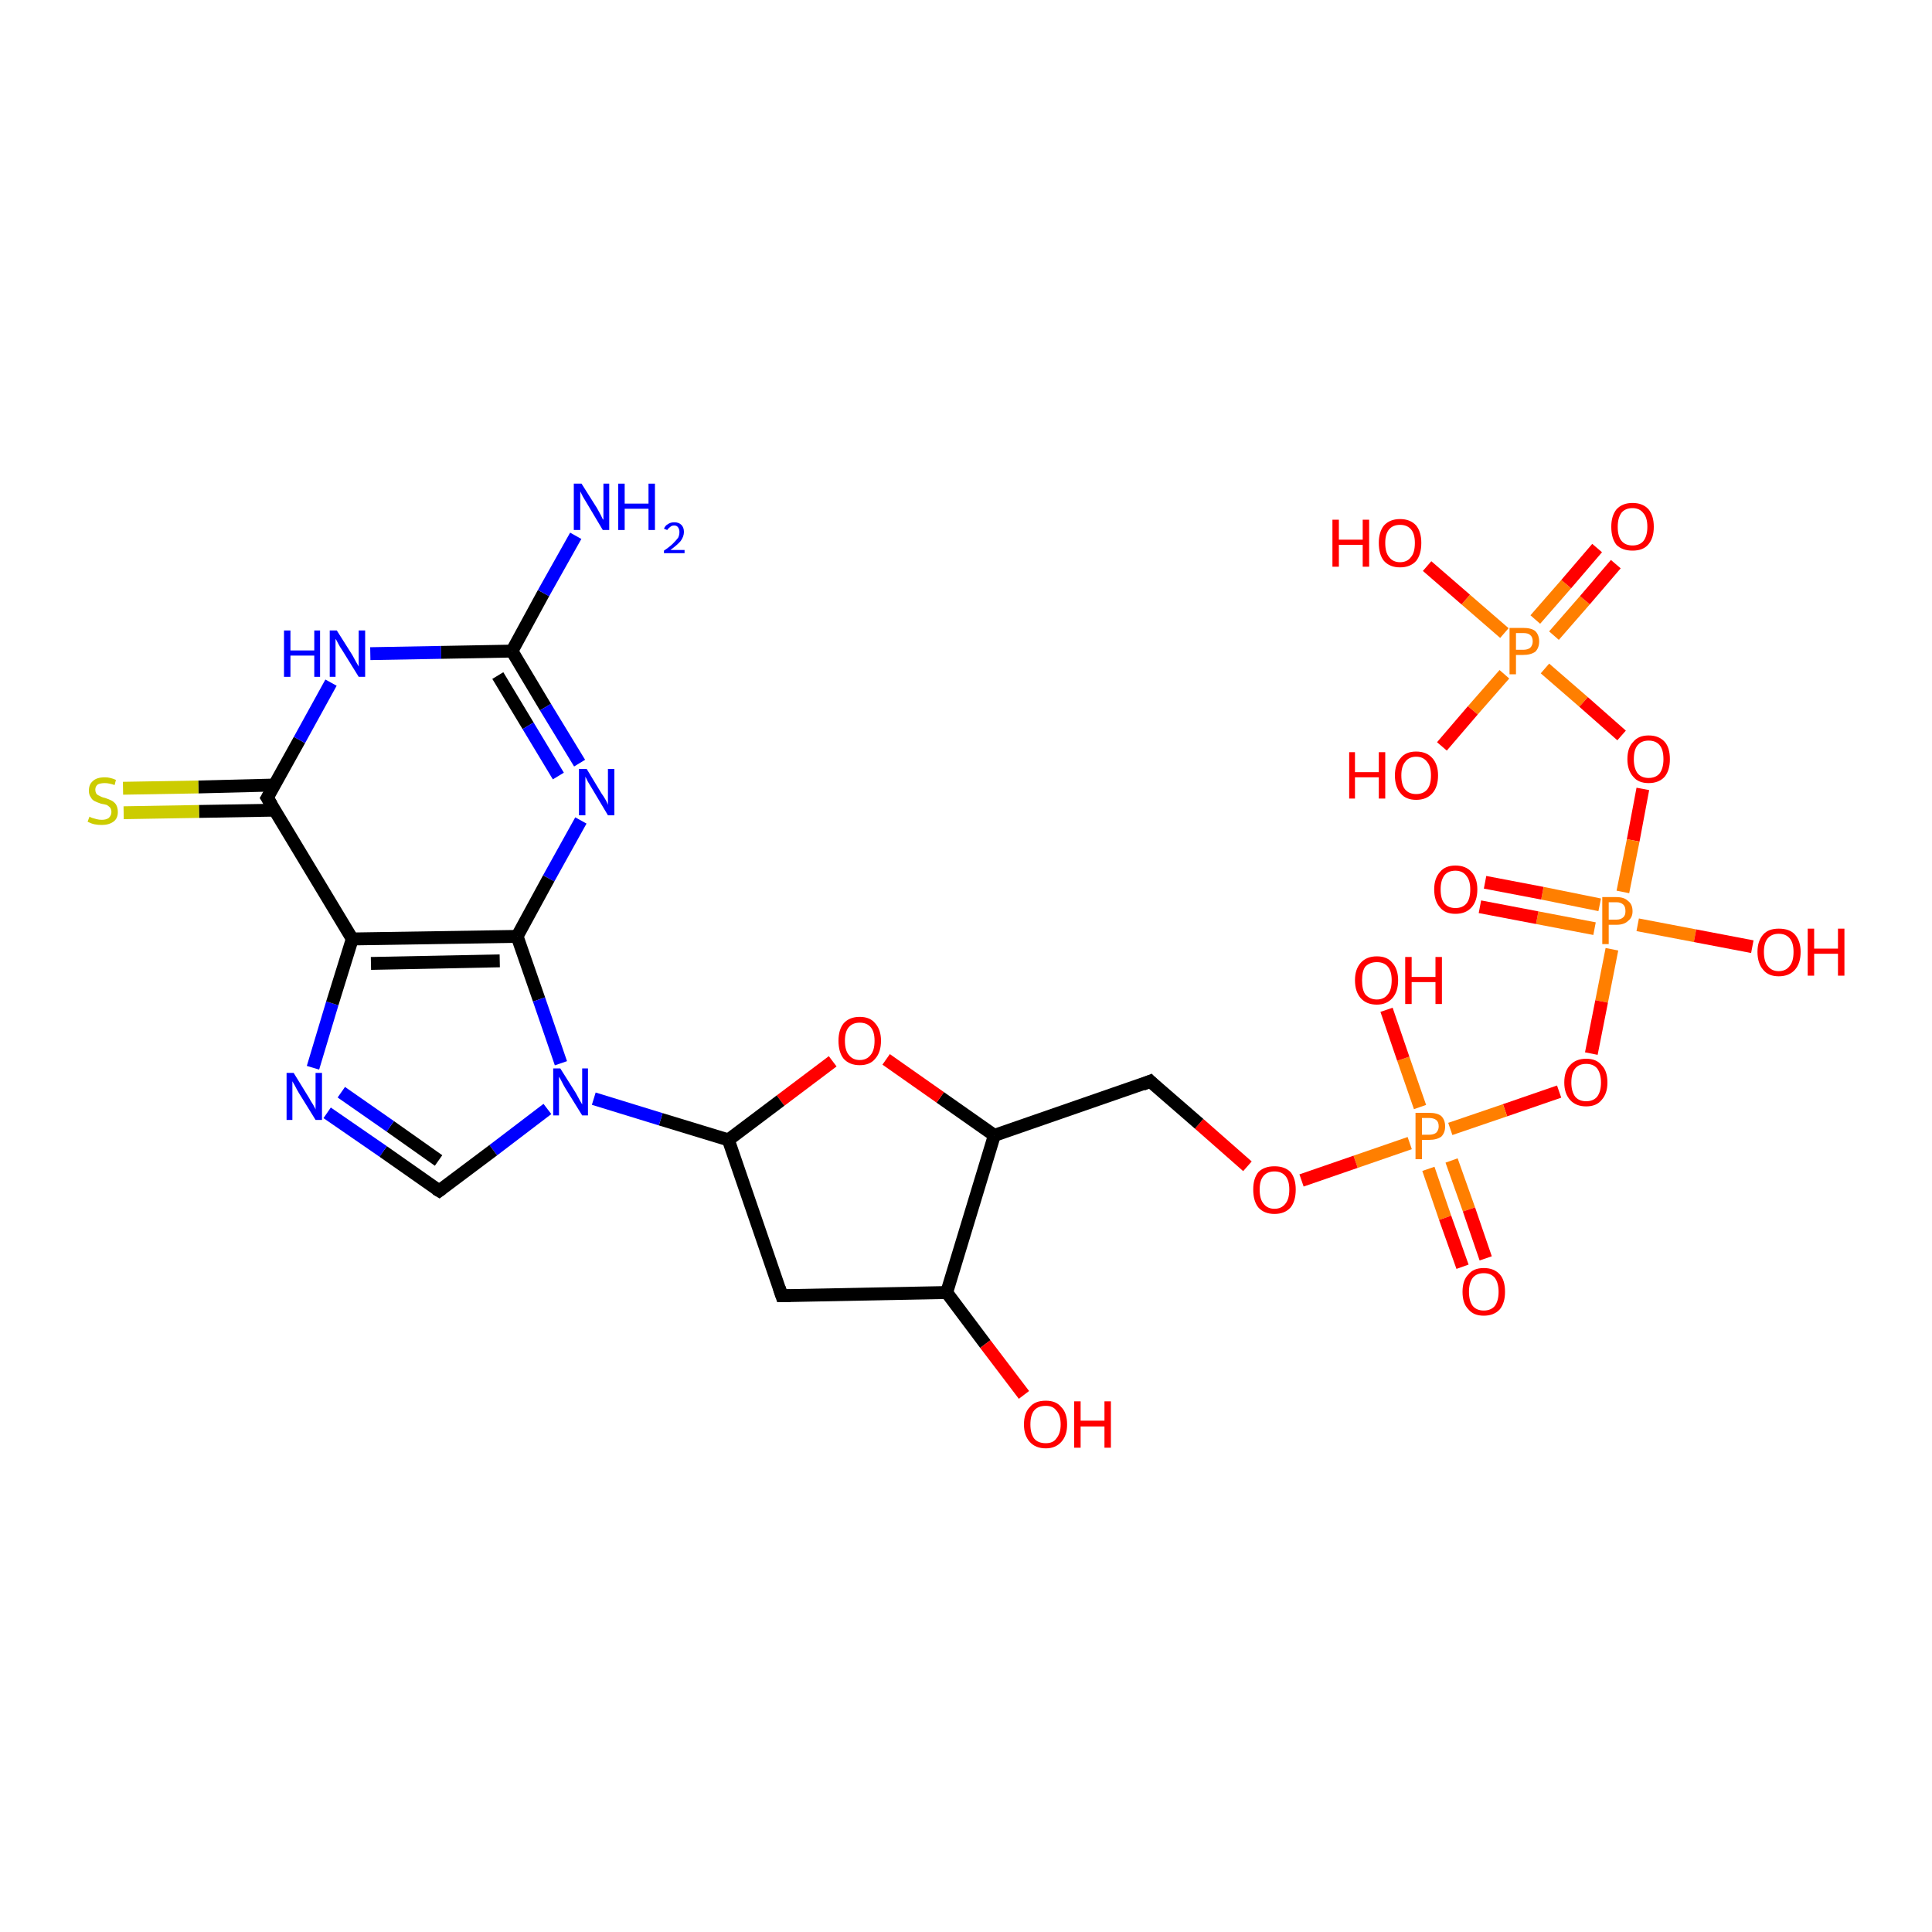 <?xml version='1.0' encoding='iso-8859-1'?>
<svg version='1.1' baseProfile='full'
              xmlns='http://www.w3.org/2000/svg'
                      xmlns:rdkit='http://www.rdkit.org/xml'
                      xmlns:xlink='http://www.w3.org/1999/xlink'
                  xml:space='preserve'
width='300px' height='300px' viewBox='0 0 300 300'>
<!-- END OF HEADER -->
<rect style='opacity:1.0;fill:#FFFFFF;stroke:none' width='300.0' height='300.0' x='0.0' y='0.0'> </rect>
<path class='bond-0 atom-0 atom-1' d='M 241.3,98.7 L 246.1,93.2' style='fill:none;fill-rule:evenodd;stroke:#FF7F00;stroke-width:2.0px;stroke-linecap:butt;stroke-linejoin:miter;stroke-opacity:1' />
<path class='bond-0 atom-0 atom-1' d='M 246.1,93.2 L 250.9,87.6' style='fill:none;fill-rule:evenodd;stroke:#FF0000;stroke-width:2.0px;stroke-linecap:butt;stroke-linejoin:miter;stroke-opacity:1' />
<path class='bond-0 atom-0 atom-1' d='M 238.4,96.2 L 243.2,90.7' style='fill:none;fill-rule:evenodd;stroke:#FF7F00;stroke-width:2.0px;stroke-linecap:butt;stroke-linejoin:miter;stroke-opacity:1' />
<path class='bond-0 atom-0 atom-1' d='M 243.2,90.7 L 248.0,85.1' style='fill:none;fill-rule:evenodd;stroke:#FF0000;stroke-width:2.0px;stroke-linecap:butt;stroke-linejoin:miter;stroke-opacity:1' />
<path class='bond-1 atom-0 atom-2' d='M 233.6,104.7 L 228.7,110.3' style='fill:none;fill-rule:evenodd;stroke:#FF7F00;stroke-width:2.0px;stroke-linecap:butt;stroke-linejoin:miter;stroke-opacity:1' />
<path class='bond-1 atom-0 atom-2' d='M 228.7,110.3 L 223.9,115.9' style='fill:none;fill-rule:evenodd;stroke:#FF0000;stroke-width:2.0px;stroke-linecap:butt;stroke-linejoin:miter;stroke-opacity:1' />
<path class='bond-2 atom-0 atom-3' d='M 233.6,98.3 L 227.6,93.1' style='fill:none;fill-rule:evenodd;stroke:#FF7F00;stroke-width:2.0px;stroke-linecap:butt;stroke-linejoin:miter;stroke-opacity:1' />
<path class='bond-2 atom-0 atom-3' d='M 227.6,93.1 L 221.6,87.9' style='fill:none;fill-rule:evenodd;stroke:#FF0000;stroke-width:2.0px;stroke-linecap:butt;stroke-linejoin:miter;stroke-opacity:1' />
<path class='bond-3 atom-0 atom-4' d='M 239.9,103.8 L 245.9,109.0' style='fill:none;fill-rule:evenodd;stroke:#FF7F00;stroke-width:2.0px;stroke-linecap:butt;stroke-linejoin:miter;stroke-opacity:1' />
<path class='bond-3 atom-0 atom-4' d='M 245.9,109.0 L 251.8,114.2' style='fill:none;fill-rule:evenodd;stroke:#FF0000;stroke-width:2.0px;stroke-linecap:butt;stroke-linejoin:miter;stroke-opacity:1' />
<path class='bond-4 atom-4 atom-5' d='M 255.1,122.5 L 253.6,130.5' style='fill:none;fill-rule:evenodd;stroke:#FF0000;stroke-width:2.0px;stroke-linecap:butt;stroke-linejoin:miter;stroke-opacity:1' />
<path class='bond-4 atom-4 atom-5' d='M 253.6,130.5 L 252.0,138.5' style='fill:none;fill-rule:evenodd;stroke:#FF7F00;stroke-width:2.0px;stroke-linecap:butt;stroke-linejoin:miter;stroke-opacity:1' />
<path class='bond-5 atom-5 atom-6' d='M 250.3,147.4 L 248.7,155.5' style='fill:none;fill-rule:evenodd;stroke:#FF7F00;stroke-width:2.0px;stroke-linecap:butt;stroke-linejoin:miter;stroke-opacity:1' />
<path class='bond-5 atom-5 atom-6' d='M 248.7,155.5 L 247.1,163.6' style='fill:none;fill-rule:evenodd;stroke:#FF0000;stroke-width:2.0px;stroke-linecap:butt;stroke-linejoin:miter;stroke-opacity:1' />
<path class='bond-6 atom-6 atom-7' d='M 242.1,169.5 L 233.7,172.4' style='fill:none;fill-rule:evenodd;stroke:#FF0000;stroke-width:2.0px;stroke-linecap:butt;stroke-linejoin:miter;stroke-opacity:1' />
<path class='bond-6 atom-6 atom-7' d='M 233.7,172.4 L 225.2,175.3' style='fill:none;fill-rule:evenodd;stroke:#FF7F00;stroke-width:2.0px;stroke-linecap:butt;stroke-linejoin:miter;stroke-opacity:1' />
<path class='bond-7 atom-7 atom-8' d='M 221.8,181.5 L 224.4,189.1' style='fill:none;fill-rule:evenodd;stroke:#FF7F00;stroke-width:2.0px;stroke-linecap:butt;stroke-linejoin:miter;stroke-opacity:1' />
<path class='bond-7 atom-7 atom-8' d='M 224.4,189.1 L 227.1,196.7' style='fill:none;fill-rule:evenodd;stroke:#FF0000;stroke-width:2.0px;stroke-linecap:butt;stroke-linejoin:miter;stroke-opacity:1' />
<path class='bond-7 atom-7 atom-8' d='M 225.4,180.2 L 228.1,187.8' style='fill:none;fill-rule:evenodd;stroke:#FF7F00;stroke-width:2.0px;stroke-linecap:butt;stroke-linejoin:miter;stroke-opacity:1' />
<path class='bond-7 atom-7 atom-8' d='M 228.1,187.8 L 230.7,195.4' style='fill:none;fill-rule:evenodd;stroke:#FF0000;stroke-width:2.0px;stroke-linecap:butt;stroke-linejoin:miter;stroke-opacity:1' />
<path class='bond-8 atom-7 atom-9' d='M 220.5,171.9 L 217.9,164.4' style='fill:none;fill-rule:evenodd;stroke:#FF7F00;stroke-width:2.0px;stroke-linecap:butt;stroke-linejoin:miter;stroke-opacity:1' />
<path class='bond-8 atom-7 atom-9' d='M 217.9,164.4 L 215.3,156.8' style='fill:none;fill-rule:evenodd;stroke:#FF0000;stroke-width:2.0px;stroke-linecap:butt;stroke-linejoin:miter;stroke-opacity:1' />
<path class='bond-9 atom-7 atom-10' d='M 218.9,177.5 L 210.5,180.4' style='fill:none;fill-rule:evenodd;stroke:#FF7F00;stroke-width:2.0px;stroke-linecap:butt;stroke-linejoin:miter;stroke-opacity:1' />
<path class='bond-9 atom-7 atom-10' d='M 210.5,180.4 L 202.1,183.3' style='fill:none;fill-rule:evenodd;stroke:#FF0000;stroke-width:2.0px;stroke-linecap:butt;stroke-linejoin:miter;stroke-opacity:1' />
<path class='bond-10 atom-10 atom-11' d='M 193.7,181.1 L 186.2,174.5' style='fill:none;fill-rule:evenodd;stroke:#FF0000;stroke-width:2.0px;stroke-linecap:butt;stroke-linejoin:miter;stroke-opacity:1' />
<path class='bond-10 atom-10 atom-11' d='M 186.2,174.5 L 178.6,167.9' style='fill:none;fill-rule:evenodd;stroke:#000000;stroke-width:2.0px;stroke-linecap:butt;stroke-linejoin:miter;stroke-opacity:1' />
<path class='bond-11 atom-11 atom-12' d='M 178.6,167.9 L 154.4,176.3' style='fill:none;fill-rule:evenodd;stroke:#000000;stroke-width:2.0px;stroke-linecap:butt;stroke-linejoin:miter;stroke-opacity:1' />
<path class='bond-12 atom-12 atom-13' d='M 154.4,176.3 L 146.0,170.4' style='fill:none;fill-rule:evenodd;stroke:#000000;stroke-width:2.0px;stroke-linecap:butt;stroke-linejoin:miter;stroke-opacity:1' />
<path class='bond-12 atom-12 atom-13' d='M 146.0,170.4 L 137.6,164.5' style='fill:none;fill-rule:evenodd;stroke:#FF0000;stroke-width:2.0px;stroke-linecap:butt;stroke-linejoin:miter;stroke-opacity:1' />
<path class='bond-13 atom-13 atom-14' d='M 129.3,164.8 L 121.2,170.9' style='fill:none;fill-rule:evenodd;stroke:#FF0000;stroke-width:2.0px;stroke-linecap:butt;stroke-linejoin:miter;stroke-opacity:1' />
<path class='bond-13 atom-13 atom-14' d='M 121.2,170.9 L 113.1,177.0' style='fill:none;fill-rule:evenodd;stroke:#000000;stroke-width:2.0px;stroke-linecap:butt;stroke-linejoin:miter;stroke-opacity:1' />
<path class='bond-14 atom-14 atom-15' d='M 113.1,177.0 L 121.4,201.2' style='fill:none;fill-rule:evenodd;stroke:#000000;stroke-width:2.0px;stroke-linecap:butt;stroke-linejoin:miter;stroke-opacity:1' />
<path class='bond-15 atom-15 atom-16' d='M 121.4,201.2 L 147.0,200.7' style='fill:none;fill-rule:evenodd;stroke:#000000;stroke-width:2.0px;stroke-linecap:butt;stroke-linejoin:miter;stroke-opacity:1' />
<path class='bond-16 atom-16 atom-17' d='M 147.0,200.7 L 153.0,208.7' style='fill:none;fill-rule:evenodd;stroke:#000000;stroke-width:2.0px;stroke-linecap:butt;stroke-linejoin:miter;stroke-opacity:1' />
<path class='bond-16 atom-16 atom-17' d='M 153.0,208.7 L 159.0,216.6' style='fill:none;fill-rule:evenodd;stroke:#FF0000;stroke-width:2.0px;stroke-linecap:butt;stroke-linejoin:miter;stroke-opacity:1' />
<path class='bond-17 atom-14 atom-18' d='M 113.1,177.0 L 102.6,173.8' style='fill:none;fill-rule:evenodd;stroke:#000000;stroke-width:2.0px;stroke-linecap:butt;stroke-linejoin:miter;stroke-opacity:1' />
<path class='bond-17 atom-14 atom-18' d='M 102.6,173.8 L 92.2,170.6' style='fill:none;fill-rule:evenodd;stroke:#0000FF;stroke-width:2.0px;stroke-linecap:butt;stroke-linejoin:miter;stroke-opacity:1' />
<path class='bond-18 atom-18 atom-19' d='M 85.0,172.2 L 76.6,178.6' style='fill:none;fill-rule:evenodd;stroke:#0000FF;stroke-width:2.0px;stroke-linecap:butt;stroke-linejoin:miter;stroke-opacity:1' />
<path class='bond-18 atom-18 atom-19' d='M 76.6,178.6 L 68.2,184.9' style='fill:none;fill-rule:evenodd;stroke:#000000;stroke-width:2.0px;stroke-linecap:butt;stroke-linejoin:miter;stroke-opacity:1' />
<path class='bond-19 atom-19 atom-20' d='M 68.2,184.9 L 59.5,178.8' style='fill:none;fill-rule:evenodd;stroke:#000000;stroke-width:2.0px;stroke-linecap:butt;stroke-linejoin:miter;stroke-opacity:1' />
<path class='bond-19 atom-19 atom-20' d='M 59.5,178.8 L 50.8,172.8' style='fill:none;fill-rule:evenodd;stroke:#0000FF;stroke-width:2.0px;stroke-linecap:butt;stroke-linejoin:miter;stroke-opacity:1' />
<path class='bond-19 atom-19 atom-20' d='M 68.1,180.2 L 60.6,174.9' style='fill:none;fill-rule:evenodd;stroke:#000000;stroke-width:2.0px;stroke-linecap:butt;stroke-linejoin:miter;stroke-opacity:1' />
<path class='bond-19 atom-19 atom-20' d='M 60.6,174.9 L 53.0,169.6' style='fill:none;fill-rule:evenodd;stroke:#0000FF;stroke-width:2.0px;stroke-linecap:butt;stroke-linejoin:miter;stroke-opacity:1' />
<path class='bond-20 atom-20 atom-21' d='M 48.6,165.8 L 51.6,155.8' style='fill:none;fill-rule:evenodd;stroke:#0000FF;stroke-width:2.0px;stroke-linecap:butt;stroke-linejoin:miter;stroke-opacity:1' />
<path class='bond-20 atom-20 atom-21' d='M 51.6,155.8 L 54.7,145.8' style='fill:none;fill-rule:evenodd;stroke:#000000;stroke-width:2.0px;stroke-linecap:butt;stroke-linejoin:miter;stroke-opacity:1' />
<path class='bond-21 atom-21 atom-22' d='M 54.7,145.8 L 41.5,123.9' style='fill:none;fill-rule:evenodd;stroke:#000000;stroke-width:2.0px;stroke-linecap:butt;stroke-linejoin:miter;stroke-opacity:1' />
<path class='bond-22 atom-22 atom-23' d='M 42.6,121.9 L 30.8,122.2' style='fill:none;fill-rule:evenodd;stroke:#000000;stroke-width:2.0px;stroke-linecap:butt;stroke-linejoin:miter;stroke-opacity:1' />
<path class='bond-22 atom-22 atom-23' d='M 30.8,122.2 L 19.1,122.4' style='fill:none;fill-rule:evenodd;stroke:#CCCC00;stroke-width:2.0px;stroke-linecap:butt;stroke-linejoin:miter;stroke-opacity:1' />
<path class='bond-22 atom-22 atom-23' d='M 42.7,125.8 L 30.9,126.0' style='fill:none;fill-rule:evenodd;stroke:#000000;stroke-width:2.0px;stroke-linecap:butt;stroke-linejoin:miter;stroke-opacity:1' />
<path class='bond-22 atom-22 atom-23' d='M 30.9,126.0 L 19.2,126.2' style='fill:none;fill-rule:evenodd;stroke:#CCCC00;stroke-width:2.0px;stroke-linecap:butt;stroke-linejoin:miter;stroke-opacity:1' />
<path class='bond-23 atom-22 atom-24' d='M 41.5,123.9 L 46.5,114.9' style='fill:none;fill-rule:evenodd;stroke:#000000;stroke-width:2.0px;stroke-linecap:butt;stroke-linejoin:miter;stroke-opacity:1' />
<path class='bond-23 atom-22 atom-24' d='M 46.5,114.9 L 51.4,106.0' style='fill:none;fill-rule:evenodd;stroke:#0000FF;stroke-width:2.0px;stroke-linecap:butt;stroke-linejoin:miter;stroke-opacity:1' />
<path class='bond-24 atom-24 atom-25' d='M 57.5,101.5 L 68.5,101.3' style='fill:none;fill-rule:evenodd;stroke:#0000FF;stroke-width:2.0px;stroke-linecap:butt;stroke-linejoin:miter;stroke-opacity:1' />
<path class='bond-24 atom-24 atom-25' d='M 68.5,101.3 L 79.5,101.1' style='fill:none;fill-rule:evenodd;stroke:#000000;stroke-width:2.0px;stroke-linecap:butt;stroke-linejoin:miter;stroke-opacity:1' />
<path class='bond-25 atom-25 atom-26' d='M 79.5,101.1 L 84.7,109.8' style='fill:none;fill-rule:evenodd;stroke:#000000;stroke-width:2.0px;stroke-linecap:butt;stroke-linejoin:miter;stroke-opacity:1' />
<path class='bond-25 atom-25 atom-26' d='M 84.7,109.8 L 90.0,118.5' style='fill:none;fill-rule:evenodd;stroke:#0000FF;stroke-width:2.0px;stroke-linecap:butt;stroke-linejoin:miter;stroke-opacity:1' />
<path class='bond-25 atom-25 atom-26' d='M 77.3,104.9 L 82.0,112.7' style='fill:none;fill-rule:evenodd;stroke:#000000;stroke-width:2.0px;stroke-linecap:butt;stroke-linejoin:miter;stroke-opacity:1' />
<path class='bond-25 atom-25 atom-26' d='M 82.0,112.7 L 86.7,120.5' style='fill:none;fill-rule:evenodd;stroke:#0000FF;stroke-width:2.0px;stroke-linecap:butt;stroke-linejoin:miter;stroke-opacity:1' />
<path class='bond-26 atom-26 atom-27' d='M 90.2,127.4 L 85.2,136.4' style='fill:none;fill-rule:evenodd;stroke:#0000FF;stroke-width:2.0px;stroke-linecap:butt;stroke-linejoin:miter;stroke-opacity:1' />
<path class='bond-26 atom-26 atom-27' d='M 85.2,136.4 L 80.3,145.4' style='fill:none;fill-rule:evenodd;stroke:#000000;stroke-width:2.0px;stroke-linecap:butt;stroke-linejoin:miter;stroke-opacity:1' />
<path class='bond-27 atom-25 atom-28' d='M 79.5,101.1 L 84.4,92.1' style='fill:none;fill-rule:evenodd;stroke:#000000;stroke-width:2.0px;stroke-linecap:butt;stroke-linejoin:miter;stroke-opacity:1' />
<path class='bond-27 atom-25 atom-28' d='M 84.4,92.1 L 89.4,83.2' style='fill:none;fill-rule:evenodd;stroke:#0000FF;stroke-width:2.0px;stroke-linecap:butt;stroke-linejoin:miter;stroke-opacity:1' />
<path class='bond-28 atom-5 atom-29' d='M 254.3,143.6 L 263.2,145.3' style='fill:none;fill-rule:evenodd;stroke:#FF7F00;stroke-width:2.0px;stroke-linecap:butt;stroke-linejoin:miter;stroke-opacity:1' />
<path class='bond-28 atom-5 atom-29' d='M 263.2,145.3 L 272.1,147.0' style='fill:none;fill-rule:evenodd;stroke:#FF0000;stroke-width:2.0px;stroke-linecap:butt;stroke-linejoin:miter;stroke-opacity:1' />
<path class='bond-29 atom-5 atom-30' d='M 248.4,140.5 L 239.5,138.7' style='fill:none;fill-rule:evenodd;stroke:#FF7F00;stroke-width:2.0px;stroke-linecap:butt;stroke-linejoin:miter;stroke-opacity:1' />
<path class='bond-29 atom-5 atom-30' d='M 239.5,138.7 L 230.6,137.0' style='fill:none;fill-rule:evenodd;stroke:#FF0000;stroke-width:2.0px;stroke-linecap:butt;stroke-linejoin:miter;stroke-opacity:1' />
<path class='bond-29 atom-5 atom-30' d='M 247.6,144.2 L 238.7,142.5' style='fill:none;fill-rule:evenodd;stroke:#FF7F00;stroke-width:2.0px;stroke-linecap:butt;stroke-linejoin:miter;stroke-opacity:1' />
<path class='bond-29 atom-5 atom-30' d='M 238.7,142.5 L 229.8,140.8' style='fill:none;fill-rule:evenodd;stroke:#FF0000;stroke-width:2.0px;stroke-linecap:butt;stroke-linejoin:miter;stroke-opacity:1' />
<path class='bond-30 atom-16 atom-12' d='M 147.0,200.7 L 154.4,176.3' style='fill:none;fill-rule:evenodd;stroke:#000000;stroke-width:2.0px;stroke-linecap:butt;stroke-linejoin:miter;stroke-opacity:1' />
<path class='bond-31 atom-27 atom-18' d='M 80.3,145.4 L 83.7,155.2' style='fill:none;fill-rule:evenodd;stroke:#000000;stroke-width:2.0px;stroke-linecap:butt;stroke-linejoin:miter;stroke-opacity:1' />
<path class='bond-31 atom-27 atom-18' d='M 83.7,155.2 L 87.1,165.1' style='fill:none;fill-rule:evenodd;stroke:#0000FF;stroke-width:2.0px;stroke-linecap:butt;stroke-linejoin:miter;stroke-opacity:1' />
<path class='bond-32 atom-27 atom-21' d='M 80.3,145.4 L 54.7,145.8' style='fill:none;fill-rule:evenodd;stroke:#000000;stroke-width:2.0px;stroke-linecap:butt;stroke-linejoin:miter;stroke-opacity:1' />
<path class='bond-32 atom-27 atom-21' d='M 77.6,149.2 L 57.6,149.6' style='fill:none;fill-rule:evenodd;stroke:#000000;stroke-width:2.0px;stroke-linecap:butt;stroke-linejoin:miter;stroke-opacity:1' />
<path d='M 179.0,168.3 L 178.6,167.9 L 177.4,168.4' style='fill:none;stroke:#000000;stroke-width:2.0px;stroke-linecap:butt;stroke-linejoin:miter;stroke-opacity:1;' />
<path d='M 121.0,200.0 L 121.4,201.2 L 122.7,201.2' style='fill:none;stroke:#000000;stroke-width:2.0px;stroke-linecap:butt;stroke-linejoin:miter;stroke-opacity:1;' />
<path d='M 68.6,184.6 L 68.2,184.9 L 67.7,184.6' style='fill:none;stroke:#000000;stroke-width:2.0px;stroke-linecap:butt;stroke-linejoin:miter;stroke-opacity:1;' />
<path d='M 42.2,125.0 L 41.5,123.9 L 41.8,123.4' style='fill:none;stroke:#000000;stroke-width:2.0px;stroke-linecap:butt;stroke-linejoin:miter;stroke-opacity:1;' />
<path class='atom-0' d='M 236.5 97.5
Q 237.8 97.5, 238.4 98.0
Q 239.0 98.6, 239.0 99.6
Q 239.0 100.6, 238.4 101.2
Q 237.7 101.7, 236.5 101.7
L 235.4 101.7
L 235.4 104.7
L 234.4 104.7
L 234.4 97.5
L 236.5 97.5
M 236.5 100.9
Q 237.2 100.9, 237.6 100.6
Q 238.0 100.2, 238.0 99.6
Q 238.0 98.9, 237.6 98.6
Q 237.3 98.3, 236.5 98.3
L 235.4 98.3
L 235.4 100.9
L 236.5 100.9
' fill='#FF7F00'/>
<path class='atom-1' d='M 250.2 81.8
Q 250.2 80.1, 251.0 79.1
Q 251.9 78.1, 253.5 78.1
Q 255.1 78.1, 256.0 79.1
Q 256.8 80.1, 256.8 81.8
Q 256.8 83.6, 255.9 84.6
Q 255.1 85.5, 253.5 85.5
Q 251.9 85.5, 251.0 84.6
Q 250.2 83.6, 250.2 81.8
M 253.5 84.7
Q 254.6 84.7, 255.2 84.0
Q 255.8 83.2, 255.8 81.8
Q 255.8 80.4, 255.2 79.7
Q 254.6 78.9, 253.5 78.9
Q 252.4 78.9, 251.8 79.6
Q 251.2 80.4, 251.2 81.8
Q 251.2 83.3, 251.8 84.0
Q 252.4 84.7, 253.5 84.7
' fill='#FF0000'/>
<path class='atom-2' d='M 209.5 116.8
L 210.4 116.8
L 210.4 119.9
L 214.1 119.9
L 214.1 116.8
L 215.1 116.8
L 215.1 124.0
L 214.1 124.0
L 214.1 120.7
L 210.4 120.7
L 210.4 124.0
L 209.5 124.0
L 209.5 116.8
' fill='#FF0000'/>
<path class='atom-2' d='M 216.6 120.4
Q 216.6 118.7, 217.5 117.7
Q 218.3 116.7, 219.9 116.7
Q 221.5 116.7, 222.4 117.7
Q 223.3 118.7, 223.3 120.4
Q 223.3 122.2, 222.4 123.2
Q 221.5 124.2, 219.9 124.2
Q 218.3 124.2, 217.5 123.2
Q 216.6 122.2, 216.6 120.4
M 219.9 123.3
Q 221.0 123.3, 221.6 122.6
Q 222.2 121.9, 222.2 120.4
Q 222.2 119.0, 221.6 118.3
Q 221.0 117.5, 219.9 117.5
Q 218.8 117.5, 218.2 118.3
Q 217.6 119.0, 217.6 120.4
Q 217.6 121.9, 218.2 122.6
Q 218.8 123.3, 219.9 123.3
' fill='#FF0000'/>
<path class='atom-3' d='M 206.9 80.7
L 207.9 80.7
L 207.9 83.8
L 211.6 83.8
L 211.6 80.7
L 212.6 80.7
L 212.6 88.0
L 211.6 88.0
L 211.6 84.6
L 207.9 84.6
L 207.9 88.0
L 206.9 88.0
L 206.9 80.7
' fill='#FF0000'/>
<path class='atom-3' d='M 214.1 84.3
Q 214.1 82.6, 214.9 81.6
Q 215.8 80.6, 217.4 80.6
Q 219.0 80.6, 219.9 81.6
Q 220.7 82.6, 220.7 84.3
Q 220.7 86.1, 219.9 87.1
Q 219.0 88.1, 217.4 88.1
Q 215.8 88.1, 214.9 87.1
Q 214.1 86.1, 214.1 84.3
M 217.4 87.3
Q 218.5 87.3, 219.1 86.5
Q 219.7 85.8, 219.7 84.3
Q 219.7 82.9, 219.1 82.2
Q 218.5 81.5, 217.4 81.5
Q 216.3 81.5, 215.7 82.2
Q 215.1 82.9, 215.1 84.3
Q 215.1 85.8, 215.7 86.5
Q 216.3 87.3, 217.4 87.3
' fill='#FF0000'/>
<path class='atom-4' d='M 252.7 117.9
Q 252.7 116.1, 253.6 115.2
Q 254.4 114.2, 256.0 114.2
Q 257.6 114.2, 258.5 115.2
Q 259.3 116.1, 259.3 117.9
Q 259.3 119.6, 258.5 120.6
Q 257.6 121.6, 256.0 121.6
Q 254.4 121.6, 253.6 120.6
Q 252.7 119.6, 252.7 117.9
M 256.0 120.8
Q 257.1 120.8, 257.7 120.1
Q 258.3 119.3, 258.3 117.9
Q 258.3 116.4, 257.7 115.7
Q 257.1 115.0, 256.0 115.0
Q 254.9 115.0, 254.3 115.7
Q 253.7 116.4, 253.7 117.9
Q 253.7 119.3, 254.3 120.1
Q 254.9 120.8, 256.0 120.8
' fill='#FF0000'/>
<path class='atom-5' d='M 251.0 139.3
Q 252.2 139.3, 252.8 139.9
Q 253.5 140.4, 253.5 141.5
Q 253.5 142.5, 252.8 143.0
Q 252.2 143.6, 251.0 143.6
L 249.8 143.6
L 249.8 146.6
L 248.8 146.6
L 248.8 139.3
L 251.0 139.3
M 251.0 142.8
Q 251.7 142.8, 252.1 142.4
Q 252.4 142.1, 252.4 141.5
Q 252.4 140.8, 252.1 140.5
Q 251.7 140.1, 251.0 140.1
L 249.8 140.1
L 249.8 142.8
L 251.0 142.8
' fill='#FF7F00'/>
<path class='atom-6' d='M 242.9 168.1
Q 242.9 166.3, 243.8 165.4
Q 244.7 164.4, 246.3 164.4
Q 247.9 164.4, 248.7 165.4
Q 249.6 166.3, 249.6 168.1
Q 249.6 169.8, 248.7 170.8
Q 247.9 171.8, 246.3 171.8
Q 244.7 171.8, 243.8 170.8
Q 242.9 169.8, 242.9 168.1
M 246.3 171.0
Q 247.4 171.0, 248.0 170.3
Q 248.6 169.5, 248.6 168.1
Q 248.6 166.7, 248.0 165.9
Q 247.4 165.2, 246.3 165.2
Q 245.2 165.2, 244.6 165.9
Q 244.0 166.6, 244.0 168.1
Q 244.0 169.5, 244.6 170.3
Q 245.2 171.0, 246.3 171.0
' fill='#FF0000'/>
<path class='atom-7' d='M 221.9 172.8
Q 223.2 172.8, 223.8 173.3
Q 224.4 173.9, 224.4 174.9
Q 224.4 175.9, 223.8 176.5
Q 223.1 177.0, 221.9 177.0
L 220.8 177.0
L 220.8 180.0
L 219.8 180.0
L 219.8 172.8
L 221.9 172.8
M 221.9 176.2
Q 222.6 176.2, 223.0 175.9
Q 223.4 175.5, 223.4 174.9
Q 223.4 174.2, 223.0 173.9
Q 222.6 173.6, 221.9 173.6
L 220.8 173.6
L 220.8 176.2
L 221.9 176.2
' fill='#FF7F00'/>
<path class='atom-8' d='M 227.1 200.6
Q 227.1 198.8, 228.0 197.9
Q 228.8 196.9, 230.4 196.9
Q 232.0 196.9, 232.9 197.9
Q 233.7 198.8, 233.7 200.6
Q 233.7 202.3, 232.9 203.3
Q 232.0 204.3, 230.4 204.3
Q 228.8 204.3, 228.0 203.3
Q 227.1 202.4, 227.1 200.6
M 230.4 203.5
Q 231.5 203.5, 232.1 202.8
Q 232.7 202.0, 232.7 200.6
Q 232.7 199.2, 232.1 198.4
Q 231.5 197.7, 230.4 197.7
Q 229.3 197.7, 228.7 198.4
Q 228.1 199.2, 228.1 200.6
Q 228.1 202.0, 228.7 202.8
Q 229.3 203.5, 230.4 203.5
' fill='#FF0000'/>
<path class='atom-9' d='M 210.4 152.2
Q 210.4 150.5, 211.3 149.5
Q 212.2 148.5, 213.8 148.5
Q 215.4 148.5, 216.2 149.5
Q 217.1 150.5, 217.1 152.2
Q 217.1 154.0, 216.2 155.0
Q 215.3 156.0, 213.8 156.0
Q 212.2 156.0, 211.3 155.0
Q 210.4 154.0, 210.4 152.2
M 213.8 155.2
Q 214.9 155.2, 215.5 154.4
Q 216.1 153.7, 216.1 152.2
Q 216.1 150.8, 215.5 150.1
Q 214.9 149.4, 213.8 149.4
Q 212.7 149.4, 212.0 150.1
Q 211.5 150.8, 211.5 152.2
Q 211.5 153.7, 212.0 154.4
Q 212.7 155.2, 213.8 155.2
' fill='#FF0000'/>
<path class='atom-9' d='M 218.2 148.6
L 219.2 148.6
L 219.2 151.7
L 222.9 151.7
L 222.9 148.6
L 223.9 148.6
L 223.9 155.9
L 222.9 155.9
L 222.9 152.5
L 219.2 152.5
L 219.2 155.9
L 218.2 155.9
L 218.2 148.6
' fill='#FF0000'/>
<path class='atom-10' d='M 194.6 184.7
Q 194.6 183.0, 195.4 182.0
Q 196.3 181.1, 197.9 181.1
Q 199.5 181.1, 200.4 182.0
Q 201.2 183.0, 201.2 184.7
Q 201.2 186.5, 200.4 187.5
Q 199.5 188.5, 197.9 188.5
Q 196.3 188.5, 195.4 187.5
Q 194.6 186.5, 194.6 184.7
M 197.9 187.7
Q 199.0 187.7, 199.6 186.9
Q 200.2 186.2, 200.2 184.7
Q 200.2 183.3, 199.6 182.6
Q 199.0 181.9, 197.9 181.9
Q 196.8 181.9, 196.2 182.6
Q 195.6 183.3, 195.6 184.7
Q 195.6 186.2, 196.2 186.9
Q 196.8 187.7, 197.9 187.7
' fill='#FF0000'/>
<path class='atom-13' d='M 130.2 161.6
Q 130.2 159.9, 131.0 158.9
Q 131.9 157.9, 133.5 157.9
Q 135.1 157.9, 135.9 158.9
Q 136.8 159.9, 136.8 161.6
Q 136.8 163.4, 135.9 164.4
Q 135.1 165.4, 133.5 165.4
Q 131.9 165.4, 131.0 164.4
Q 130.2 163.4, 130.2 161.6
M 133.5 164.6
Q 134.6 164.6, 135.2 163.8
Q 135.8 163.1, 135.8 161.6
Q 135.8 160.2, 135.2 159.5
Q 134.6 158.8, 133.5 158.8
Q 132.4 158.8, 131.8 159.5
Q 131.2 160.2, 131.2 161.6
Q 131.2 163.1, 131.8 163.8
Q 132.4 164.6, 133.5 164.6
' fill='#FF0000'/>
<path class='atom-17' d='M 159.0 221.2
Q 159.0 219.4, 159.9 218.5
Q 160.7 217.5, 162.4 217.5
Q 164.0 217.5, 164.8 218.5
Q 165.7 219.4, 165.7 221.2
Q 165.7 222.9, 164.8 223.9
Q 163.9 224.9, 162.4 224.9
Q 160.8 224.9, 159.9 223.9
Q 159.0 222.9, 159.0 221.2
M 162.4 224.1
Q 163.5 224.1, 164.0 223.4
Q 164.7 222.6, 164.7 221.2
Q 164.7 219.7, 164.0 219.0
Q 163.5 218.3, 162.4 218.3
Q 161.2 218.3, 160.6 219.0
Q 160.0 219.7, 160.0 221.2
Q 160.0 222.6, 160.6 223.4
Q 161.2 224.1, 162.4 224.1
' fill='#FF0000'/>
<path class='atom-17' d='M 166.8 217.6
L 167.8 217.6
L 167.8 220.6
L 171.5 220.6
L 171.5 217.6
L 172.5 217.6
L 172.5 224.8
L 171.5 224.8
L 171.5 221.5
L 167.8 221.5
L 167.8 224.8
L 166.8 224.8
L 166.8 217.6
' fill='#FF0000'/>
<path class='atom-18' d='M 87.0 165.9
L 89.4 169.7
Q 89.6 170.1, 90.0 170.8
Q 90.4 171.5, 90.4 171.5
L 90.4 165.9
L 91.3 165.9
L 91.3 173.2
L 90.4 173.2
L 87.8 169.0
Q 87.5 168.5, 87.2 167.9
Q 86.9 167.3, 86.8 167.2
L 86.8 173.2
L 85.9 173.2
L 85.9 165.9
L 87.0 165.9
' fill='#0000FF'/>
<path class='atom-20' d='M 45.6 166.6
L 48.0 170.5
Q 48.2 170.9, 48.6 171.5
Q 49.0 172.2, 49.0 172.3
L 49.0 166.6
L 50.0 166.6
L 50.0 173.9
L 49.0 173.9
L 46.4 169.7
Q 46.1 169.2, 45.8 168.6
Q 45.5 168.1, 45.4 167.9
L 45.4 173.9
L 44.5 173.9
L 44.5 166.6
L 45.6 166.6
' fill='#0000FF'/>
<path class='atom-23' d='M 13.9 126.8
Q 14.0 126.9, 14.3 127.0
Q 14.7 127.1, 15.0 127.2
Q 15.4 127.3, 15.8 127.3
Q 16.5 127.3, 16.9 127.0
Q 17.3 126.6, 17.3 126.1
Q 17.3 125.7, 17.1 125.4
Q 16.9 125.2, 16.6 125.0
Q 16.3 124.9, 15.7 124.8
Q 15.1 124.6, 14.7 124.4
Q 14.3 124.2, 14.1 123.8
Q 13.8 123.4, 13.8 122.8
Q 13.8 121.8, 14.4 121.3
Q 15.0 120.7, 16.3 120.7
Q 17.1 120.7, 18.0 121.1
L 17.8 121.9
Q 16.9 121.6, 16.3 121.6
Q 15.6 121.6, 15.2 121.8
Q 14.8 122.1, 14.8 122.6
Q 14.8 123.0, 15.0 123.3
Q 15.2 123.5, 15.5 123.6
Q 15.8 123.8, 16.3 123.9
Q 16.9 124.1, 17.3 124.3
Q 17.7 124.5, 18.0 124.9
Q 18.3 125.4, 18.3 126.1
Q 18.3 127.1, 17.6 127.6
Q 16.9 128.1, 15.8 128.1
Q 15.2 128.1, 14.7 128.0
Q 14.2 127.9, 13.6 127.6
L 13.9 126.8
' fill='#CCCC00'/>
<path class='atom-24' d='M 44.1 97.9
L 45.1 97.9
L 45.1 101.0
L 48.8 101.0
L 48.8 97.9
L 49.7 97.9
L 49.7 105.1
L 48.8 105.1
L 48.8 101.8
L 45.1 101.8
L 45.1 105.1
L 44.1 105.1
L 44.1 97.9
' fill='#0000FF'/>
<path class='atom-24' d='M 52.3 97.9
L 54.7 101.7
Q 54.9 102.1, 55.3 102.8
Q 55.7 103.5, 55.7 103.5
L 55.7 97.9
L 56.7 97.9
L 56.7 105.1
L 55.7 105.1
L 53.1 100.9
Q 52.8 100.5, 52.5 99.9
Q 52.2 99.3, 52.1 99.2
L 52.1 105.1
L 51.2 105.1
L 51.2 97.9
L 52.3 97.9
' fill='#0000FF'/>
<path class='atom-26' d='M 91.1 119.4
L 93.4 123.2
Q 93.7 123.6, 94.1 124.3
Q 94.4 124.9, 94.4 125.0
L 94.4 119.4
L 95.4 119.4
L 95.4 126.6
L 94.4 126.6
L 91.9 122.4
Q 91.6 121.9, 91.3 121.4
Q 91.0 120.8, 90.9 120.6
L 90.9 126.6
L 89.9 126.6
L 89.9 119.4
L 91.1 119.4
' fill='#0000FF'/>
<path class='atom-28' d='M 90.3 75.1
L 92.7 78.9
Q 92.9 79.3, 93.3 80.0
Q 93.6 80.7, 93.7 80.7
L 93.7 75.1
L 94.6 75.1
L 94.6 82.3
L 93.6 82.3
L 91.1 78.1
Q 90.8 77.6, 90.5 77.1
Q 90.2 76.5, 90.1 76.3
L 90.1 82.3
L 89.1 82.3
L 89.1 75.1
L 90.3 75.1
' fill='#0000FF'/>
<path class='atom-28' d='M 96.0 75.1
L 97.0 75.1
L 97.0 78.2
L 100.7 78.2
L 100.7 75.1
L 101.7 75.1
L 101.7 82.3
L 100.7 82.3
L 100.7 79.0
L 97.0 79.0
L 97.0 82.3
L 96.0 82.3
L 96.0 75.1
' fill='#0000FF'/>
<path class='atom-28' d='M 103.1 82.1
Q 103.3 81.6, 103.7 81.4
Q 104.1 81.1, 104.7 81.1
Q 105.4 81.1, 105.8 81.5
Q 106.2 81.9, 106.2 82.6
Q 106.2 83.3, 105.7 84.0
Q 105.2 84.6, 104.1 85.4
L 106.3 85.4
L 106.3 85.9
L 103.1 85.9
L 103.1 85.5
Q 104.0 84.9, 104.5 84.4
Q 105.0 83.9, 105.3 83.5
Q 105.5 83.1, 105.5 82.6
Q 105.5 82.2, 105.3 81.9
Q 105.1 81.6, 104.7 81.6
Q 104.3 81.6, 104.1 81.8
Q 103.8 82.0, 103.6 82.3
L 103.1 82.1
' fill='#0000FF'/>
<path class='atom-29' d='M 272.9 147.8
Q 272.9 146.1, 273.8 145.1
Q 274.6 144.2, 276.2 144.2
Q 277.9 144.2, 278.7 145.1
Q 279.6 146.1, 279.6 147.8
Q 279.6 149.6, 278.7 150.6
Q 277.8 151.6, 276.2 151.6
Q 274.6 151.6, 273.8 150.6
Q 272.9 149.6, 272.9 147.8
M 276.2 150.8
Q 277.3 150.8, 277.9 150.0
Q 278.5 149.3, 278.5 147.8
Q 278.5 146.4, 277.9 145.7
Q 277.3 145.0, 276.2 145.0
Q 275.1 145.0, 274.5 145.7
Q 273.9 146.4, 273.9 147.8
Q 273.9 149.3, 274.5 150.0
Q 275.1 150.8, 276.2 150.8
' fill='#FF0000'/>
<path class='atom-29' d='M 280.7 144.2
L 281.7 144.2
L 281.7 147.3
L 285.4 147.3
L 285.4 144.2
L 286.4 144.2
L 286.4 151.5
L 285.4 151.5
L 285.4 148.1
L 281.7 148.1
L 281.7 151.5
L 280.7 151.5
L 280.7 144.2
' fill='#FF0000'/>
<path class='atom-30' d='M 222.7 138.1
Q 222.7 136.4, 223.6 135.4
Q 224.4 134.4, 226.0 134.4
Q 227.6 134.4, 228.5 135.4
Q 229.4 136.4, 229.4 138.1
Q 229.4 139.9, 228.5 140.9
Q 227.6 141.9, 226.0 141.9
Q 224.4 141.9, 223.6 140.9
Q 222.7 139.9, 222.7 138.1
M 226.0 141.0
Q 227.1 141.0, 227.7 140.3
Q 228.3 139.6, 228.3 138.1
Q 228.3 136.7, 227.7 136.0
Q 227.1 135.2, 226.0 135.2
Q 224.9 135.2, 224.3 135.9
Q 223.7 136.7, 223.7 138.1
Q 223.7 139.6, 224.3 140.3
Q 224.9 141.0, 226.0 141.0
' fill='#FF0000'/>
</svg>
